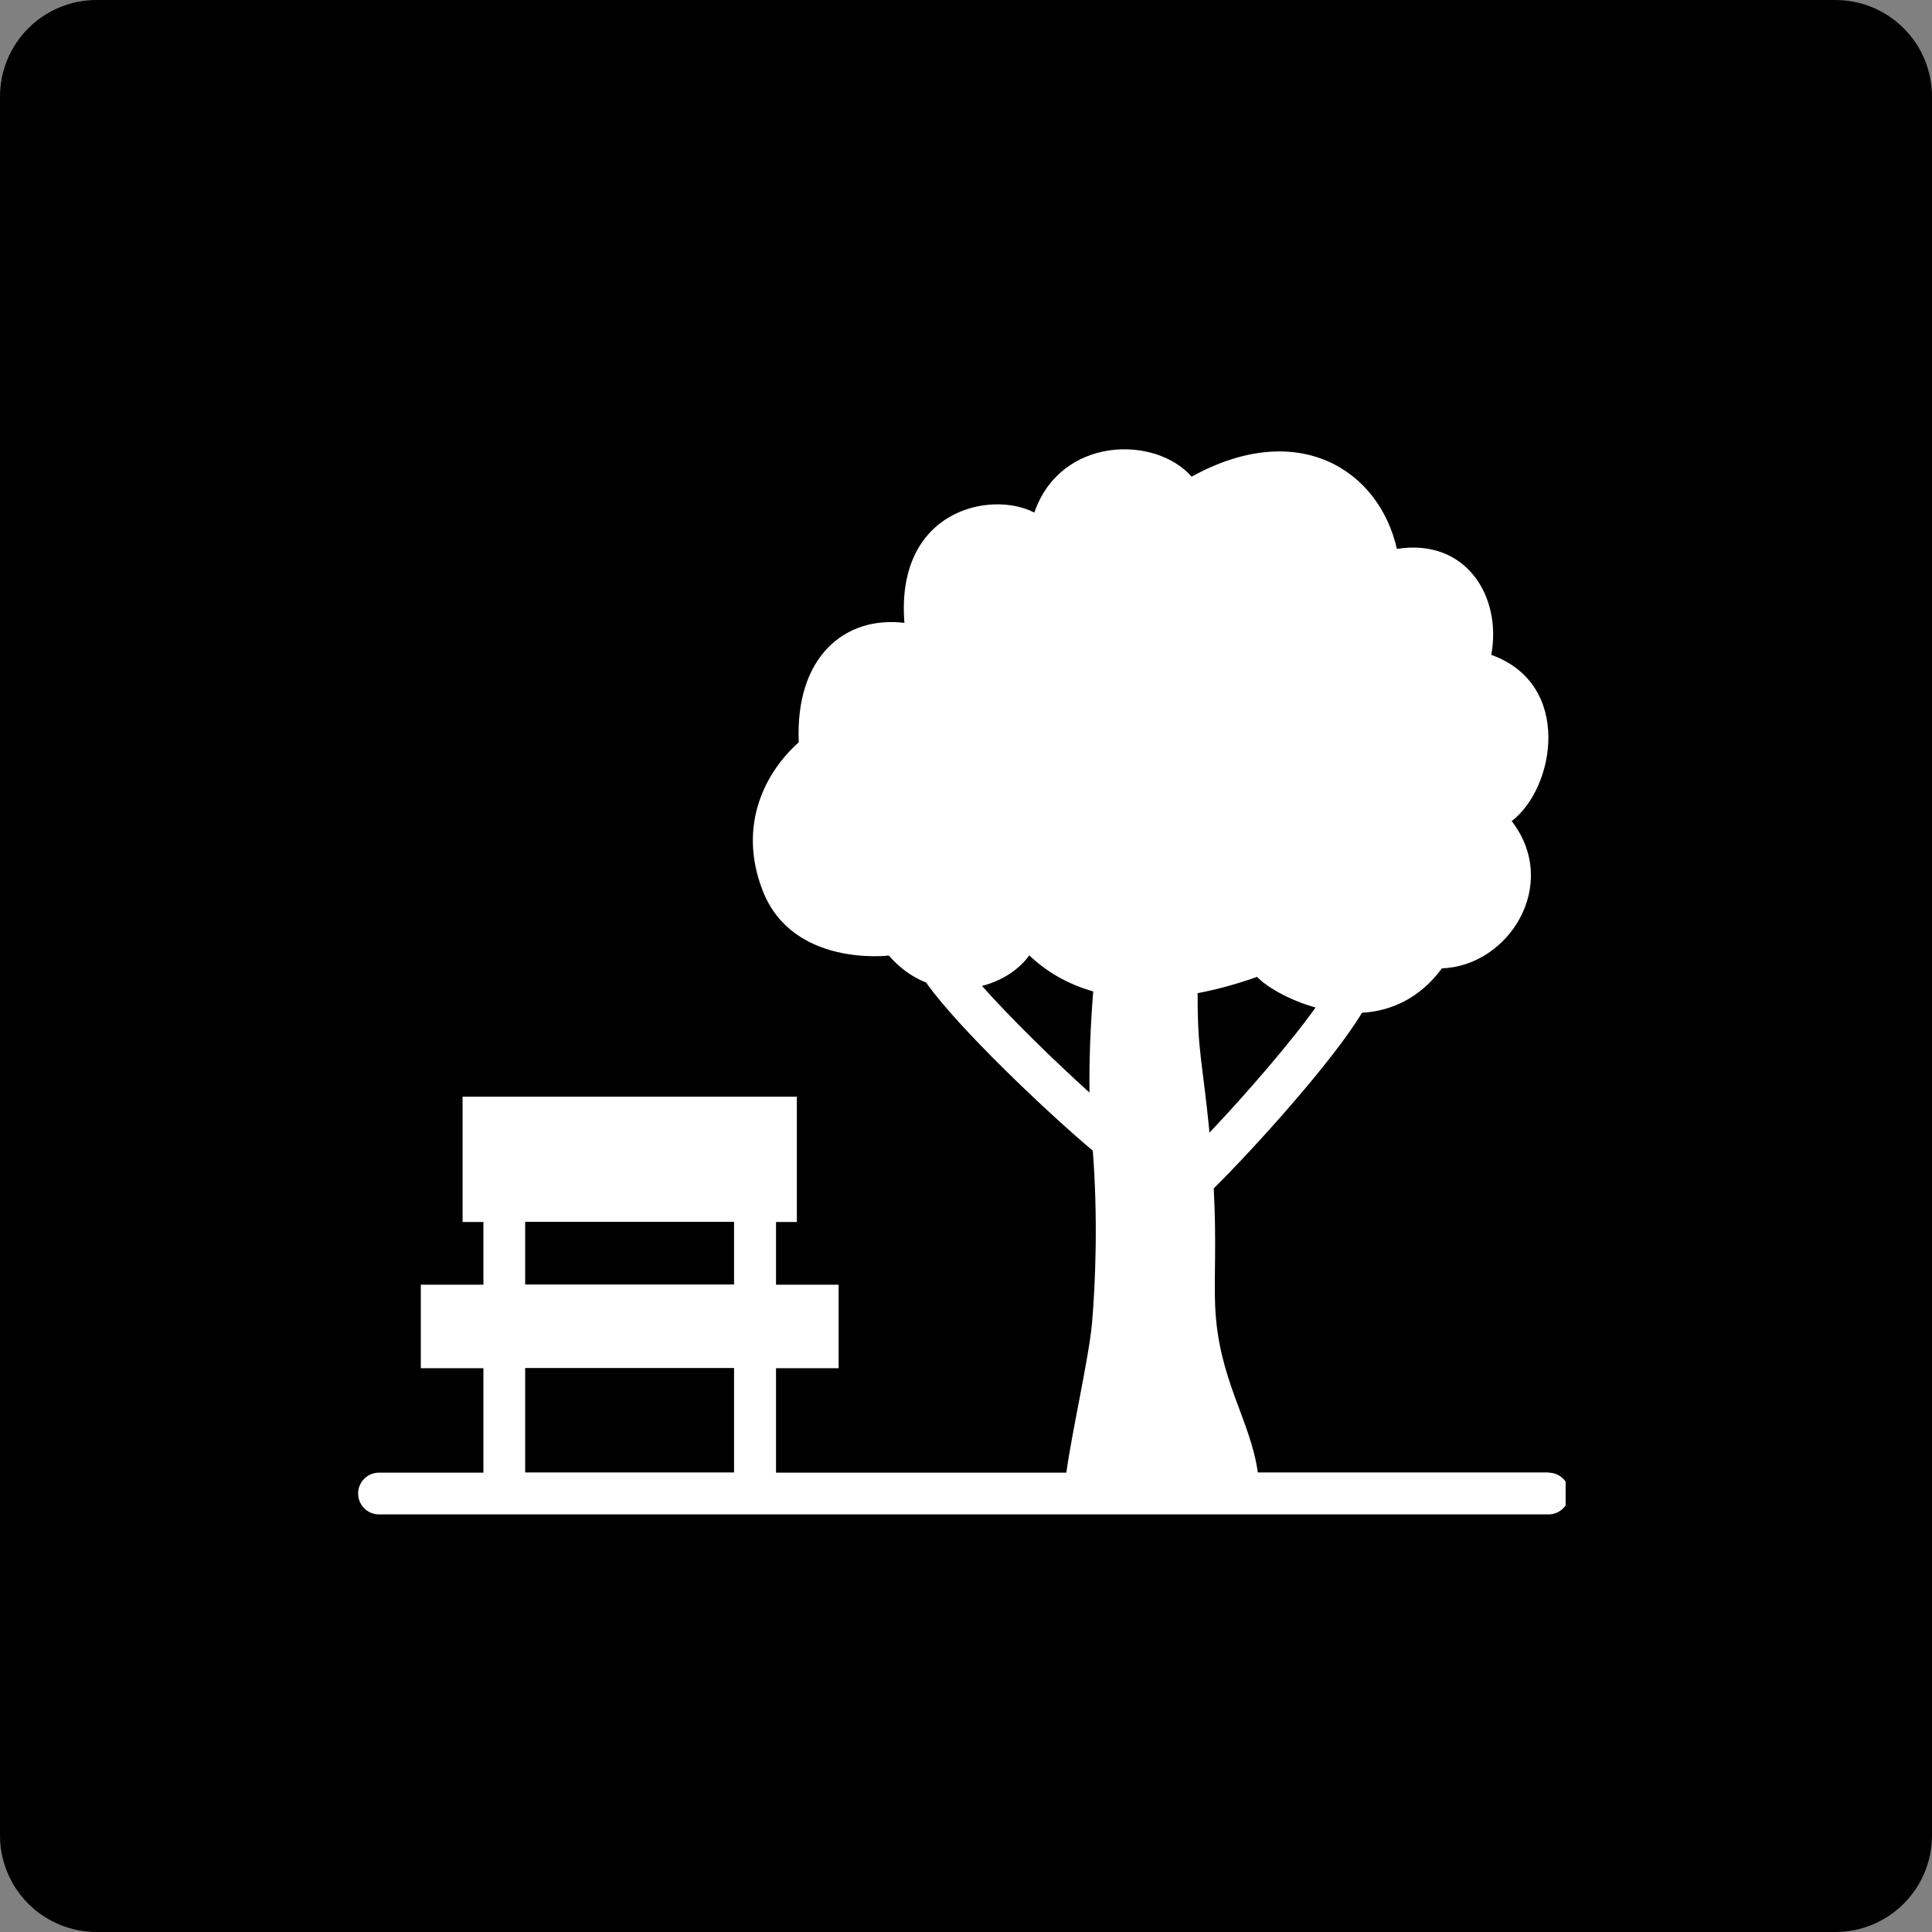 <svg xmlns="http://www.w3.org/2000/svg" xmlns:xlink="http://www.w3.org/1999/xlink" width="100" zoomAndPan="magnify" viewBox="0 0 75 75" height="100" preserveAspectRatio="xMidYMid meet" version="1.0"><rect x="0" y="0" width="75" height="75" fill="#808080" stroke="none"/><defs><clipPath id="017aaba49e"><path d="M 3.75 0 L 71.25 0 C 72.246 0 73.199 0.395 73.902 1.098 C 74.605 1.801 75 2.754 75 3.75 L 75 71.25 C 75 72.246 74.605 73.199 73.902 73.902 C 73.199 74.605 72.246 75 71.25 75 L 3.75 75 C 2.754 75 1.801 74.605 1.098 73.902 C 0.395 73.199 0 72.246 0 71.25 L 0 3.75 C 0 2.754 0.395 1.801 1.098 1.098 C 1.801 0.395 2.754 0 3.75 0 Z M 3.75 0 " clip-rule="nonzero"/></clipPath><clipPath id="81e7fc79cf"><path d="M 13.902 17 L 60.777 17 L 60.777 59 L 13.902 59 Z M 13.902 17 " clip-rule="nonzero"/></clipPath></defs><g clip-path="url(#017aaba49e)"><rect x="-7.5" width="90" fill="#000000" y="-7.5" height="90" fill-opacity="1"/></g><g clip-path="url(#81e7fc79cf)"><path fill="#ffffff" d="M 60.113 57.16 L 48.828 57.16 C 48.543 55.109 47.293 53.566 47.172 50.691 C 47.125 49.523 47.23 48.273 47.117 46.133 C 48.723 44.547 51.785 41.141 52.871 39.316 C 53.977 39.25 55.094 38.781 55.977 37.59 C 58.562 37.508 60.582 34.34 58.684 31.875 C 60.371 30.586 61.059 26.555 57.891 25.422 C 58.312 23.16 56.91 20.879 54.227 21.309 C 53.539 18.254 50.406 16.219 46.258 18.504 C 44.848 16.891 41.176 16.934 40.152 19.898 C 38.473 19.023 34.762 19.785 35.109 24.18 C 32.809 23.898 30.863 25.484 31.008 28.816 C 29.727 29.953 28.609 32.027 29.613 34.59 C 30.781 37.559 34.504 37.094 34.504 37.094 C 34.941 37.598 35.434 37.938 35.953 38.141 C 37.145 39.859 40.719 43.246 42.422 44.668 C 42.625 47.262 42.527 49.832 42.391 51.371 C 42.27 52.707 41.613 55.578 41.395 57.168 L 30.125 57.168 L 30.125 53.113 L 32.555 53.113 L 32.555 49.871 L 30.125 49.871 L 30.125 47.438 L 30.934 47.438 L 30.934 42.574 L 17.957 42.574 L 17.957 47.438 L 18.766 47.438 L 18.766 49.871 L 16.336 49.871 L 16.336 53.113 L 18.766 53.113 L 18.766 57.168 L 14.711 57.168 C 14.266 57.168 13.902 57.531 13.902 57.977 C 13.902 58.426 14.266 58.789 14.711 58.789 L 60.113 58.789 C 60.559 58.789 60.922 58.426 60.922 57.977 C 60.922 57.531 60.559 57.168 60.113 57.168 Z M 51.074 39.105 C 50.109 40.469 48.332 42.512 46.953 43.969 C 46.68 41.172 46.484 40.855 46.492 38.555 C 47.207 38.418 47.977 38.215 48.801 37.922 C 49.129 38.277 49.996 38.812 51.074 39.113 Z M 38.133 38.27 C 38.887 38.074 39.551 37.652 39.957 37.086 C 40.582 37.688 41.395 38.188 42.438 38.488 C 42.34 39.723 42.277 41.082 42.293 42.414 C 40.945 41.195 39.238 39.535 38.125 38.277 Z M 20.387 47.43 L 28.496 47.43 L 28.496 49.863 L 20.387 49.863 Z M 20.387 57.16 L 20.387 53.105 L 28.496 53.105 L 28.496 57.16 Z M 20.387 57.16 " fill-opacity="1" fill-rule="nonzero"/></g></svg>